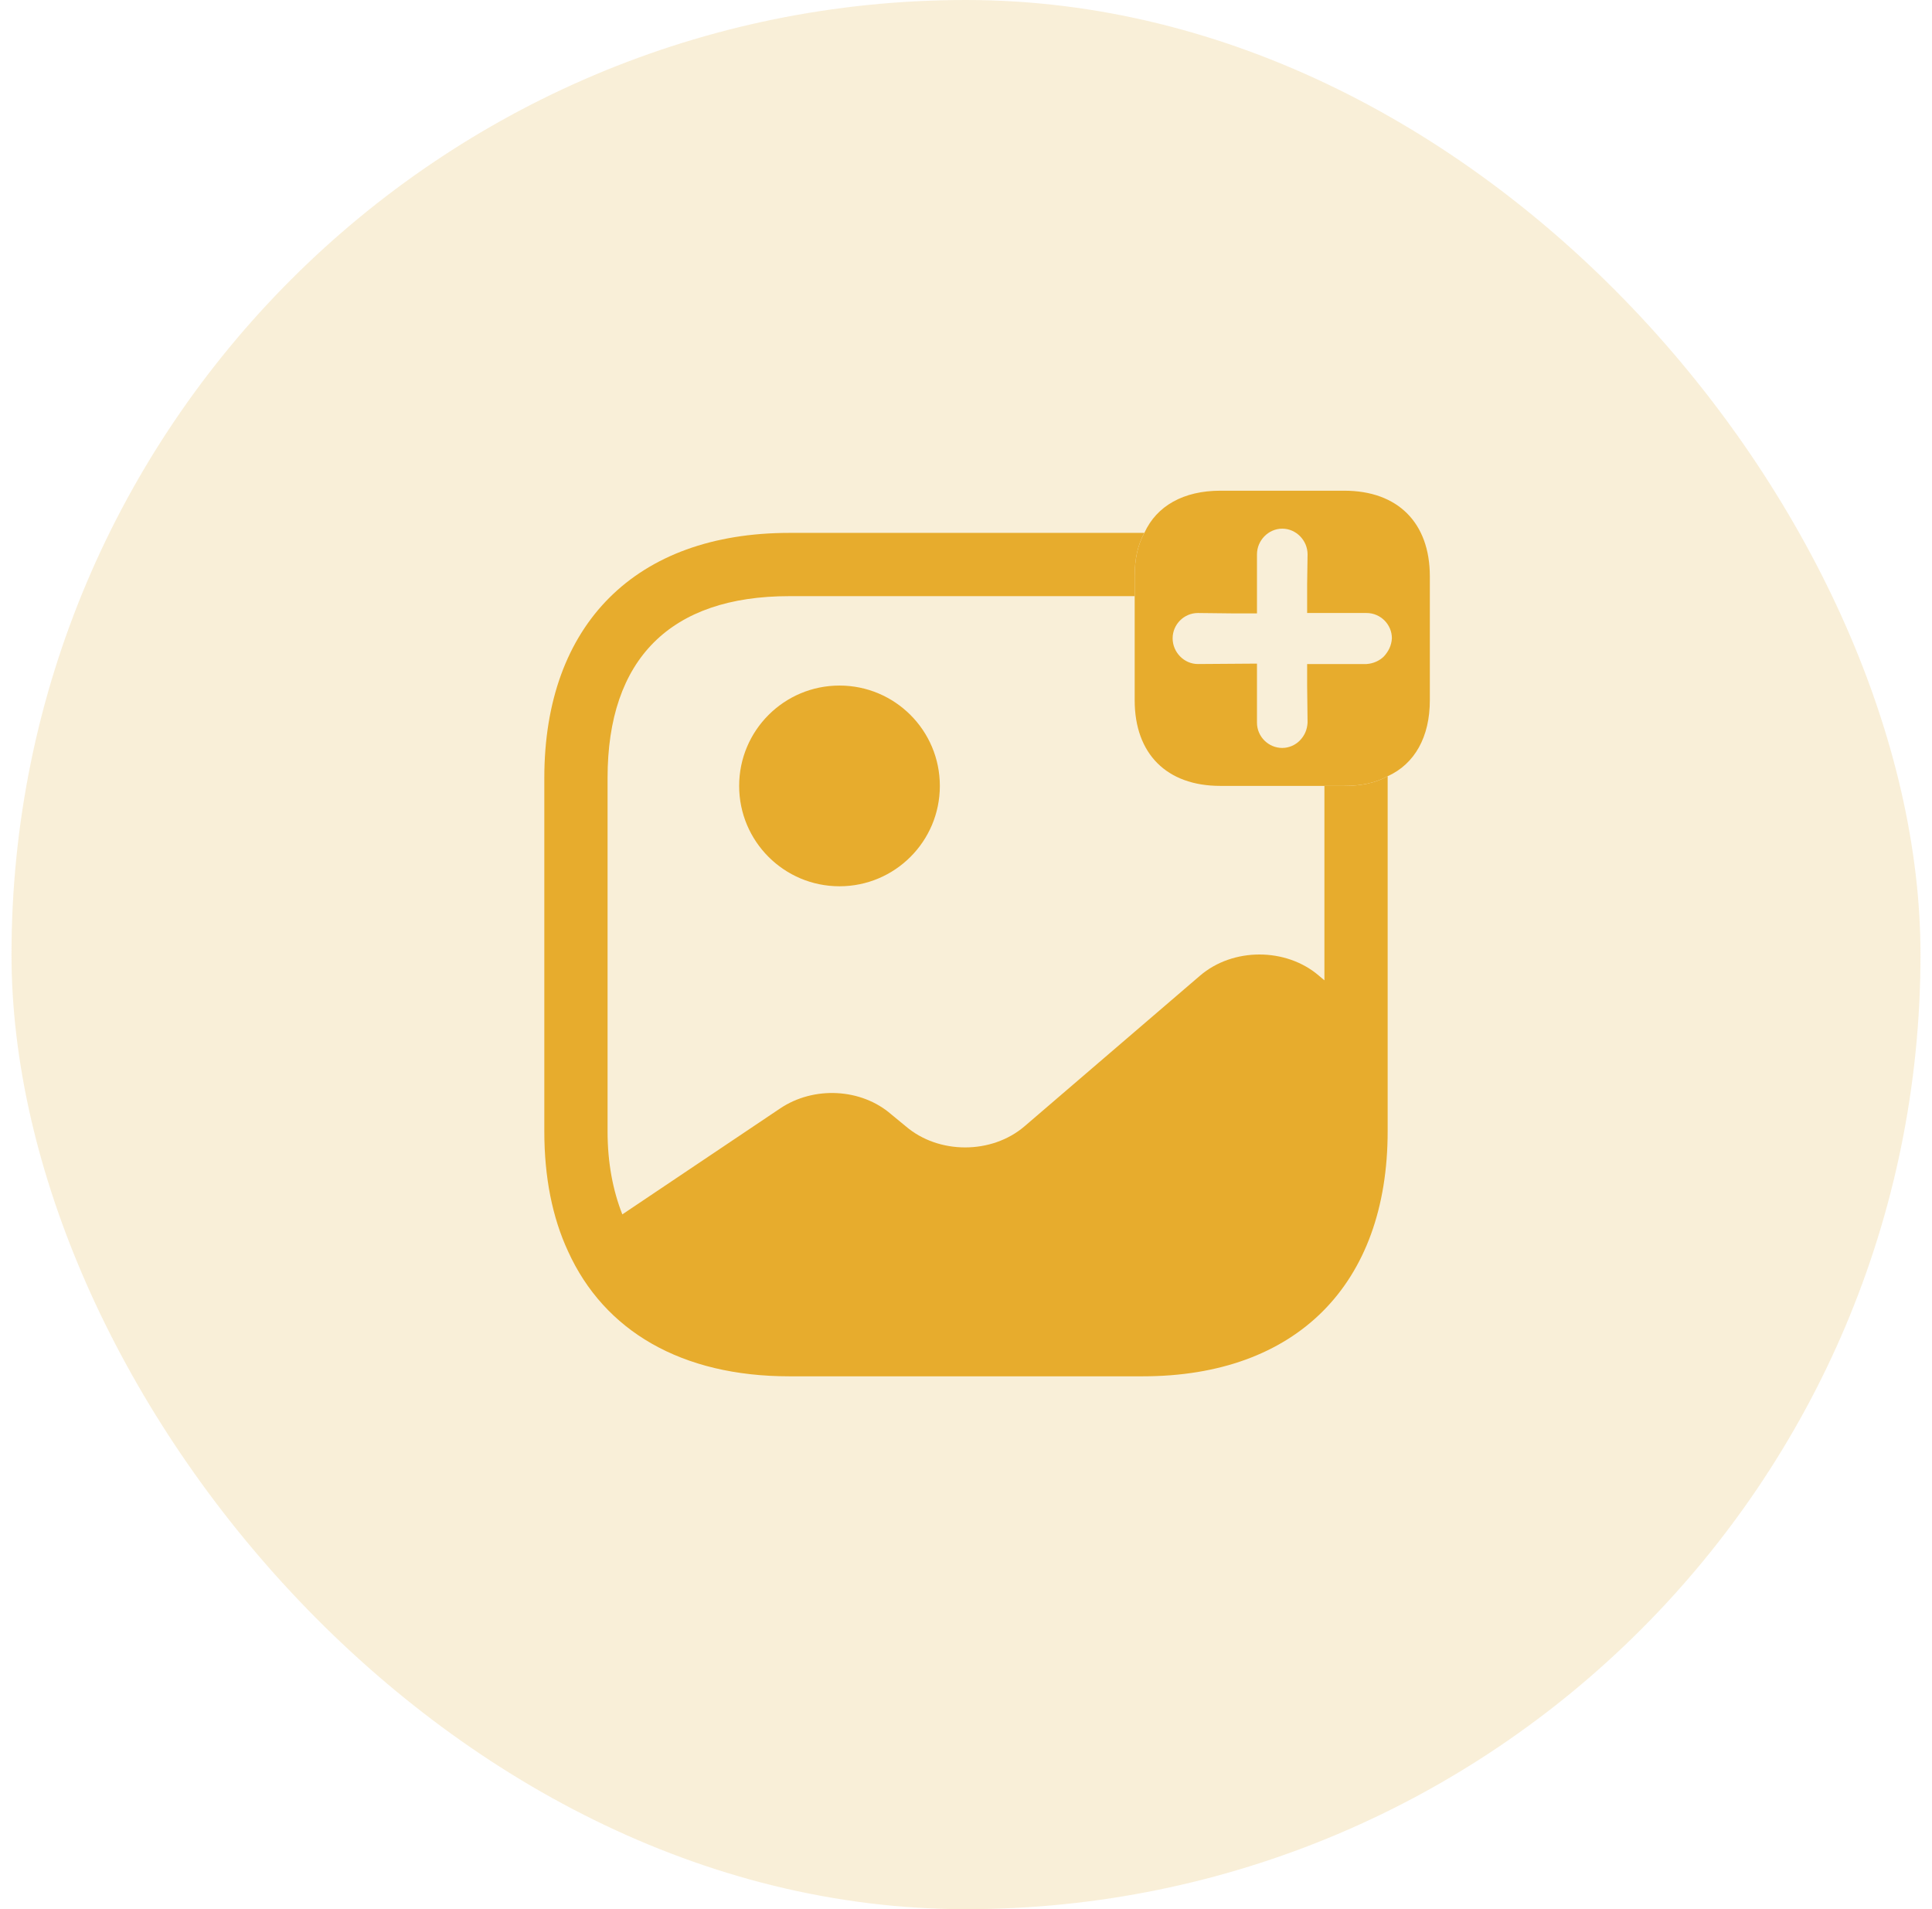 <svg width="84" height="83" viewBox="0 0 84 83" fill="none" xmlns="http://www.w3.org/2000/svg">
<rect x="0.5" width="83" height="83" rx="41.5" fill="#E4AF3D" fill-opacity="0.2"/>
<path d="M58.446 21.333H53.056C51.461 21.333 50.287 21.993 49.756 23.166C49.462 23.698 49.334 24.321 49.334 25.055V30.445C49.334 32.773 50.727 34.166 53.056 34.166H58.446C59.179 34.166 59.802 34.038 60.334 33.745C61.507 33.213 62.167 32.04 62.167 30.445V25.055C62.167 22.726 60.774 21.333 58.446 21.333ZM60.169 28.538C59.986 28.721 59.711 28.85 59.417 28.868H56.832V29.803L56.851 31.416C56.832 31.728 56.722 31.985 56.502 32.205C56.319 32.388 56.044 32.516 55.751 32.516C55.146 32.516 54.651 32.021 54.651 31.416V28.85L52.084 28.868C51.479 28.868 50.984 28.355 50.984 27.75C50.984 27.145 51.479 26.65 52.084 26.65L53.697 26.668H54.651V24.101C54.651 23.496 55.146 22.983 55.751 22.983C56.356 22.983 56.851 23.496 56.851 24.101L56.832 25.403V26.65H59.417C60.022 26.65 60.517 27.145 60.517 27.75C60.499 28.061 60.371 28.318 60.169 28.538Z" fill="#E7AC2D"/>
<path d="M36.5 38.53C38.91 38.53 40.863 36.577 40.863 34.167C40.863 31.757 38.91 29.804 36.5 29.804C34.09 29.804 32.137 31.757 32.137 34.167C32.137 36.577 34.09 38.53 36.5 38.53Z" fill="#E7AC2D"/>
<path d="M58.444 34.167H57.583V42.619L57.344 42.417C55.914 41.189 53.604 41.189 52.174 42.417L44.548 48.962C43.118 50.19 40.808 50.19 39.378 48.962L38.754 48.449C37.453 47.312 35.381 47.202 33.914 48.192L27.058 52.794C26.654 51.767 26.416 50.575 26.416 49.182V33.819C26.416 28.649 29.148 25.917 34.318 25.917H49.333V25.055C49.333 24.322 49.461 23.699 49.754 23.167H34.318C27.644 23.167 23.666 27.145 23.666 33.819V49.182C23.666 51.18 24.014 52.922 24.693 54.389C26.269 57.872 29.643 59.834 34.318 59.834H49.681C56.354 59.834 60.333 55.855 60.333 49.182V33.745C59.801 34.039 59.178 34.167 58.444 34.167Z" fill="#E7AC2D"/>
</svg>
